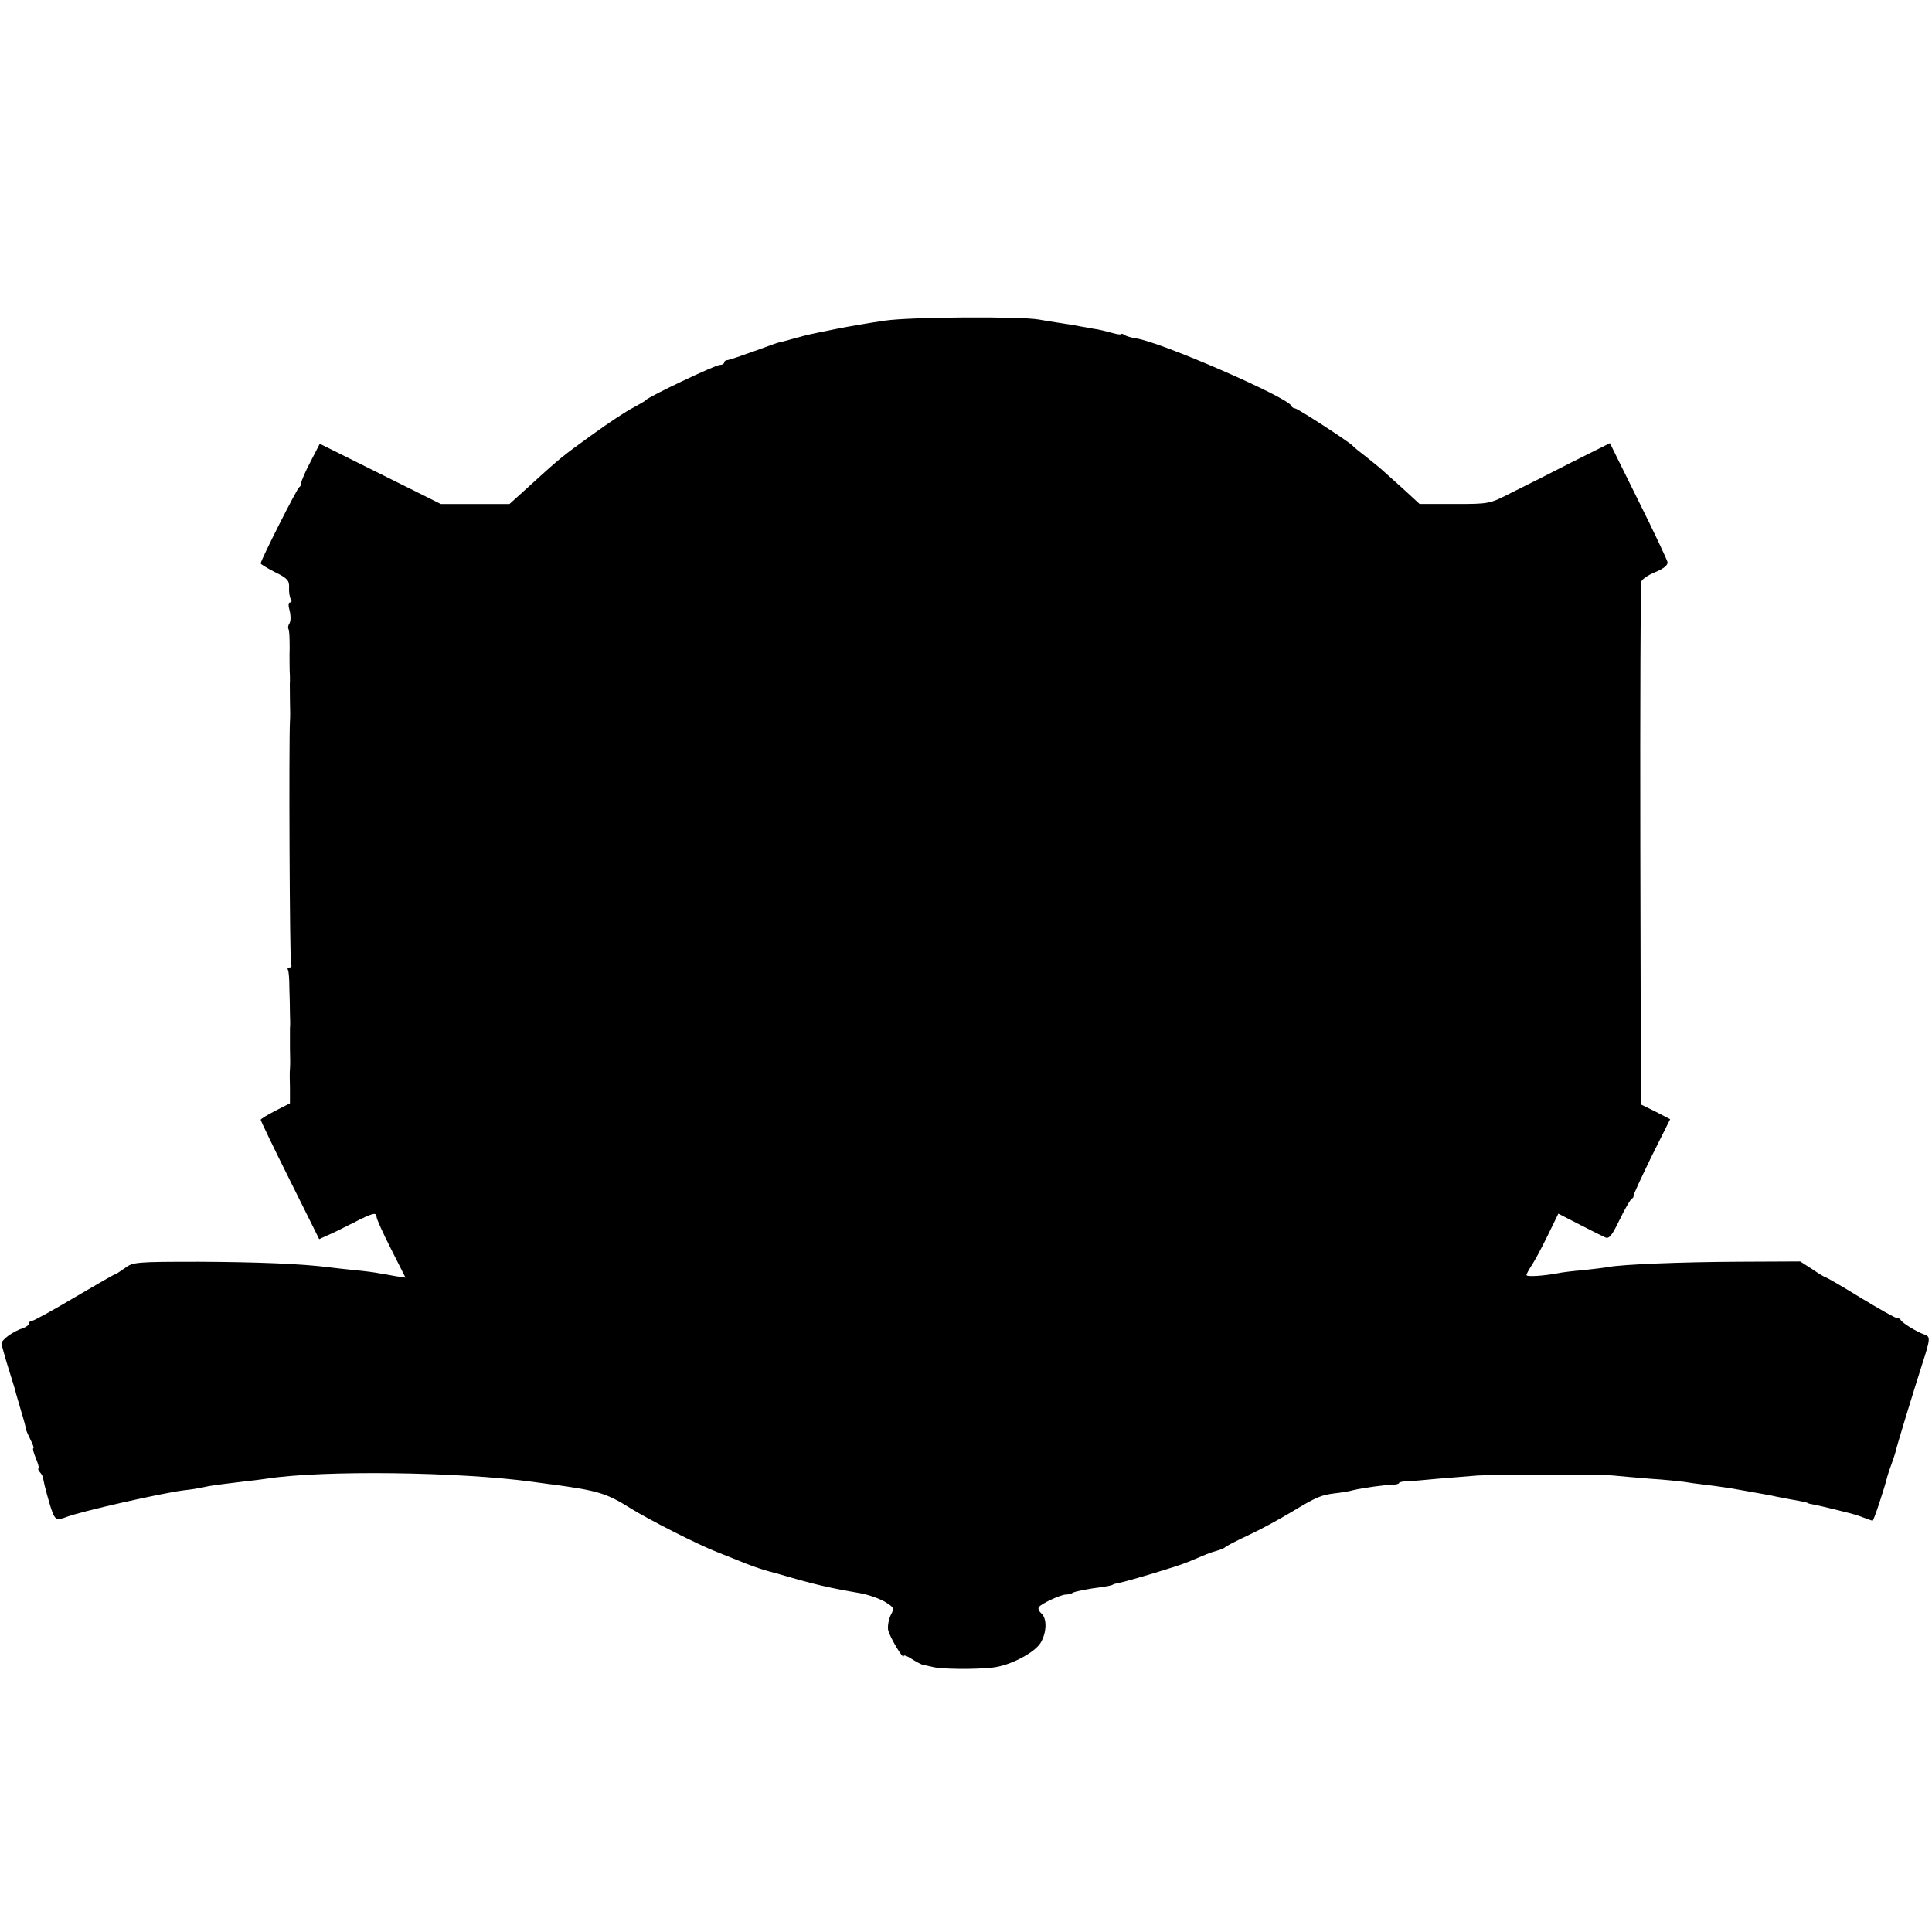 <svg version="1" xmlns="http://www.w3.org/2000/svg" width="889.333" height="889.333" viewBox="0 0 667 667"><path d="M305.5 110.7c-4.9.7-12.6 2-17 2.9-9.8 2-9.1 1.8-14.5 3.3-2.5.7-4.7 1.3-5 1.3-.3 0-4.1 1.4-8.5 3s-8.6 3-9.2 3.1c-.7 0-1.3.4-1.3.9 0 .4-.7.8-1.5.8-1.6 0-24.5 10.9-25.5 12.1-.3.4-2.3 1.5-4.5 2.7-2.2 1.1-8.4 5.2-13.8 9.1-11.5 8.3-10.6 7.6-24.6 20.3l-4.2 3.8H152.2l-20.9-10.4-20.9-10.4-3.2 6.2c-1.8 3.4-3.2 6.7-3.2 7.3 0 .6-.3 1.3-.7 1.5-.7.3-13.3 25.2-13.3 26.3 0 .3 2.2 1.6 4.9 3 4.3 2.1 5 2.9 4.9 5.3-.1 1.6.2 3.4.6 4.1.4.6.3 1.1-.3 1.1s-.6 1.1-.1 2.9c.4 1.5.4 3.4 0 4.2-.5.7-.7 1.6-.4 2.1.3.4.4 3.3.4 6.5-.1 3.2 0 6.7 0 7.8.1 1.1.1 2.7.1 3.5-.1.8 0 4 0 7 .1 3 .1 6.2 0 7-.4 7.9-.1 83.2.4 84 .3.5.1 1-.5 1s-.9.4-.6.8c.3.5.5 3.3.5 6.3.1 3 .2 7 .2 8.9.1 1.9.1 4.2 0 5v7c.1 3 .1 6.2 0 7-.1.8-.1 3.8 0 6.7v5.2l-5.1 2.6c-2.7 1.4-5 2.8-5 3.1 0 .3 4.5 9.7 10.1 20.9l10.1 20.3 2.6-1.2c1.5-.6 5.6-2.6 9.1-4.4 6.8-3.5 8.1-3.8 8.1-2.1 0 .7 2.2 5.6 5 11.1l5 9.9-3.3-.5c-1.7-.3-4.3-.8-5.7-1-1.4-.3-5.2-.8-8.5-1.1-3.3-.3-7.3-.8-9-1-9.3-1.2-24.6-1.8-44.7-1.9-21.9 0-22.9.1-25.7 2.2-1.7 1.2-3.2 2.2-3.5 2.2-.3 0-6.5 3.6-14 8-7.4 4.4-14 8-14.5 8-.6 0-1.1.4-1.1.9s-.8 1.1-1.7 1.5c-3.9 1.2-8 4.3-7.8 5.6.2.8 1.3 4.9 2.6 9s2.4 7.7 2.4 8c.1.3.9 3.1 1.8 6.2 1 3.2 1.7 6 1.7 6.3 0 .3.7 1.9 1.5 3.5.9 1.7 1.3 3 1 3-.3 0 .1 1.6.9 3.5s1.2 3.5.9 3.5c-.3 0-.1.6.5 1.3.6.6 1.1 1.6 1.1 2.2.3 1.9 2.2 9 3.2 11.6 1 2.6 1.7 2.8 4.9 1.6 4.9-1.9 32.6-8.2 40.5-9.2 2.2-.2 5.1-.7 6.5-1 2.5-.6 4.2-.8 14-2 3-.3 6.6-.8 8-1 19.3-3 66.6-2.4 92 1.1 2.5.3 5.5.8 6.8.9 15.4 2.1 18.6 3 26.7 8.1 6.4 4 23.5 12.7 30 15.2 2.8 1.1 7.3 2.9 10 4 2.8 1.1 6.4 2.3 8 2.7 1.7.5 3.5.9 4 1.1 12 3.5 16.8 4.6 27.3 6.4 2.9.5 6.8 1.9 8.7 3 3.2 2 3.3 2.2 2 4.6-.7 1.5-1.1 3.7-.9 5.1.5 2.4 5.4 10.6 5.4 9 0-.4 1.2 0 2.7 1 1.4.9 3.1 1.8 3.7 2 .6.1 2.2.5 3.6.8 3 .8 14.8.9 20.8.2s14.4-5.1 16.5-8.6c2.1-3.6 2.2-8.4.2-10.1-.8-.7-1.2-1.6-.9-2.1.7-1.2 7.6-4.4 9.4-4.4.8 0 2-.3 2.5-.7.6-.3 3.5-.9 6.5-1.4 5.8-.8 6.8-1 7.3-1.4.1-.1.9-.3 1.9-.5 3.6-.7 20.5-5.8 23.8-7.2 6.7-2.8 7.5-3.2 10-3.9 1.4-.4 2.7-.9 3-1.3.3-.3 3.9-2.2 8-4.1 4.1-1.9 10.9-5.6 15.2-8.2 8.3-5 9.9-5.7 15-6.3 1.8-.2 4.4-.6 5.8-1 3.4-.8 11-1.9 13.8-1.9 1.2-.1 2.2-.3 2.2-.6s1-.5 2.3-.6c1.2 0 6.3-.4 11.2-.9 5-.4 11-.9 13.5-1.1 6.6-.4 42.9-.4 47 0 1.9.2 7.6.7 12.5 1.1 5 .3 10.4.9 12 1.1 1.7.3 4.6.7 6.5.9 1.9.2 6.2.8 9.5 1.3 3.3.6 7.4 1.3 9 1.6 1.7.3 3.9.7 5 .9 1.1.3 4 .8 6.5 1.3 5.1.9 5.9 1.1 6.3 1.4.1.1 1.1.3 2.2.5s4 .9 6.5 1.5 5.2 1.3 6 1.5c.8.2 2.8.8 4.3 1.4 1.6.6 3 1.1 3.2 1.1.4 0 4.2-11.6 5-15 .2-.8.9-2.9 1.5-4.5.6-1.7 1.3-3.7 1.5-4.6.4-1.9 5.7-19.2 9.1-29.9 2.9-8.9 2.9-9.6.7-10.3-2.4-.8-7.7-4-8.1-5-.2-.4-.8-.7-1.4-.7-.6 0-6.2-3.2-12.5-7-6.3-3.9-11.7-7-12-7-.2 0-2.3-1.2-4.6-2.8l-4.2-2.7-21.5.1c-19.6.1-39.7.9-44.6 1.8-1 .2-5 .7-8.7 1.1-3.7.3-7.8.8-9 1.1-4.9.9-10.7 1.3-10.7.6 0-.4.8-1.8 1.7-3.2.9-1.3 3.4-5.9 5.5-10.2l3.8-7.8 7.2 3.7c4 2.1 8.1 4.1 9 4.5 1.3.6 2.3-.6 4.9-6 1.8-3.7 3.7-7 4.2-7.3.5-.3.8-.8.6-1-.1-.2 2.7-6.3 6.2-13.5l6.5-13-5-2.6-5.1-2.5-.2-89.4c-.1-49.2.1-90.1.3-91 .2-.9 2.4-2.4 4.9-3.4 2.9-1.2 4.3-2.4 4.2-3.4-.2-.9-4.7-10.5-10.1-21.3l-9.8-19.8-13.2 6.6c-7.2 3.7-16.5 8.4-20.8 10.5-7.6 3.9-7.6 3.9-19.7 3.9h-12l-5.2-4.8c-2.9-2.6-6-5.4-6.9-6.2-.8-.8-3.6-3.1-6-5-2.5-1.9-4.7-3.7-5-4.1-1-1.2-19-12.9-19.9-12.9-.5 0-1.1-.4-1.3-.9-1.1-2.9-45.9-22.4-53.8-23.3-1.4-.2-3.1-.7-3.7-1.1-.7-.5-1.3-.6-1.3-.3 0 .2-1.5 0-3.2-.5-1.8-.5-4.6-1.2-6.3-1.4-1.6-.3-3.7-.7-4.5-.8-.8-.2-3.7-.7-6.5-1.1-2.7-.4-6.3-1-8-1.3-6.5-1.1-44.2-.9-53 .4z"/></svg>